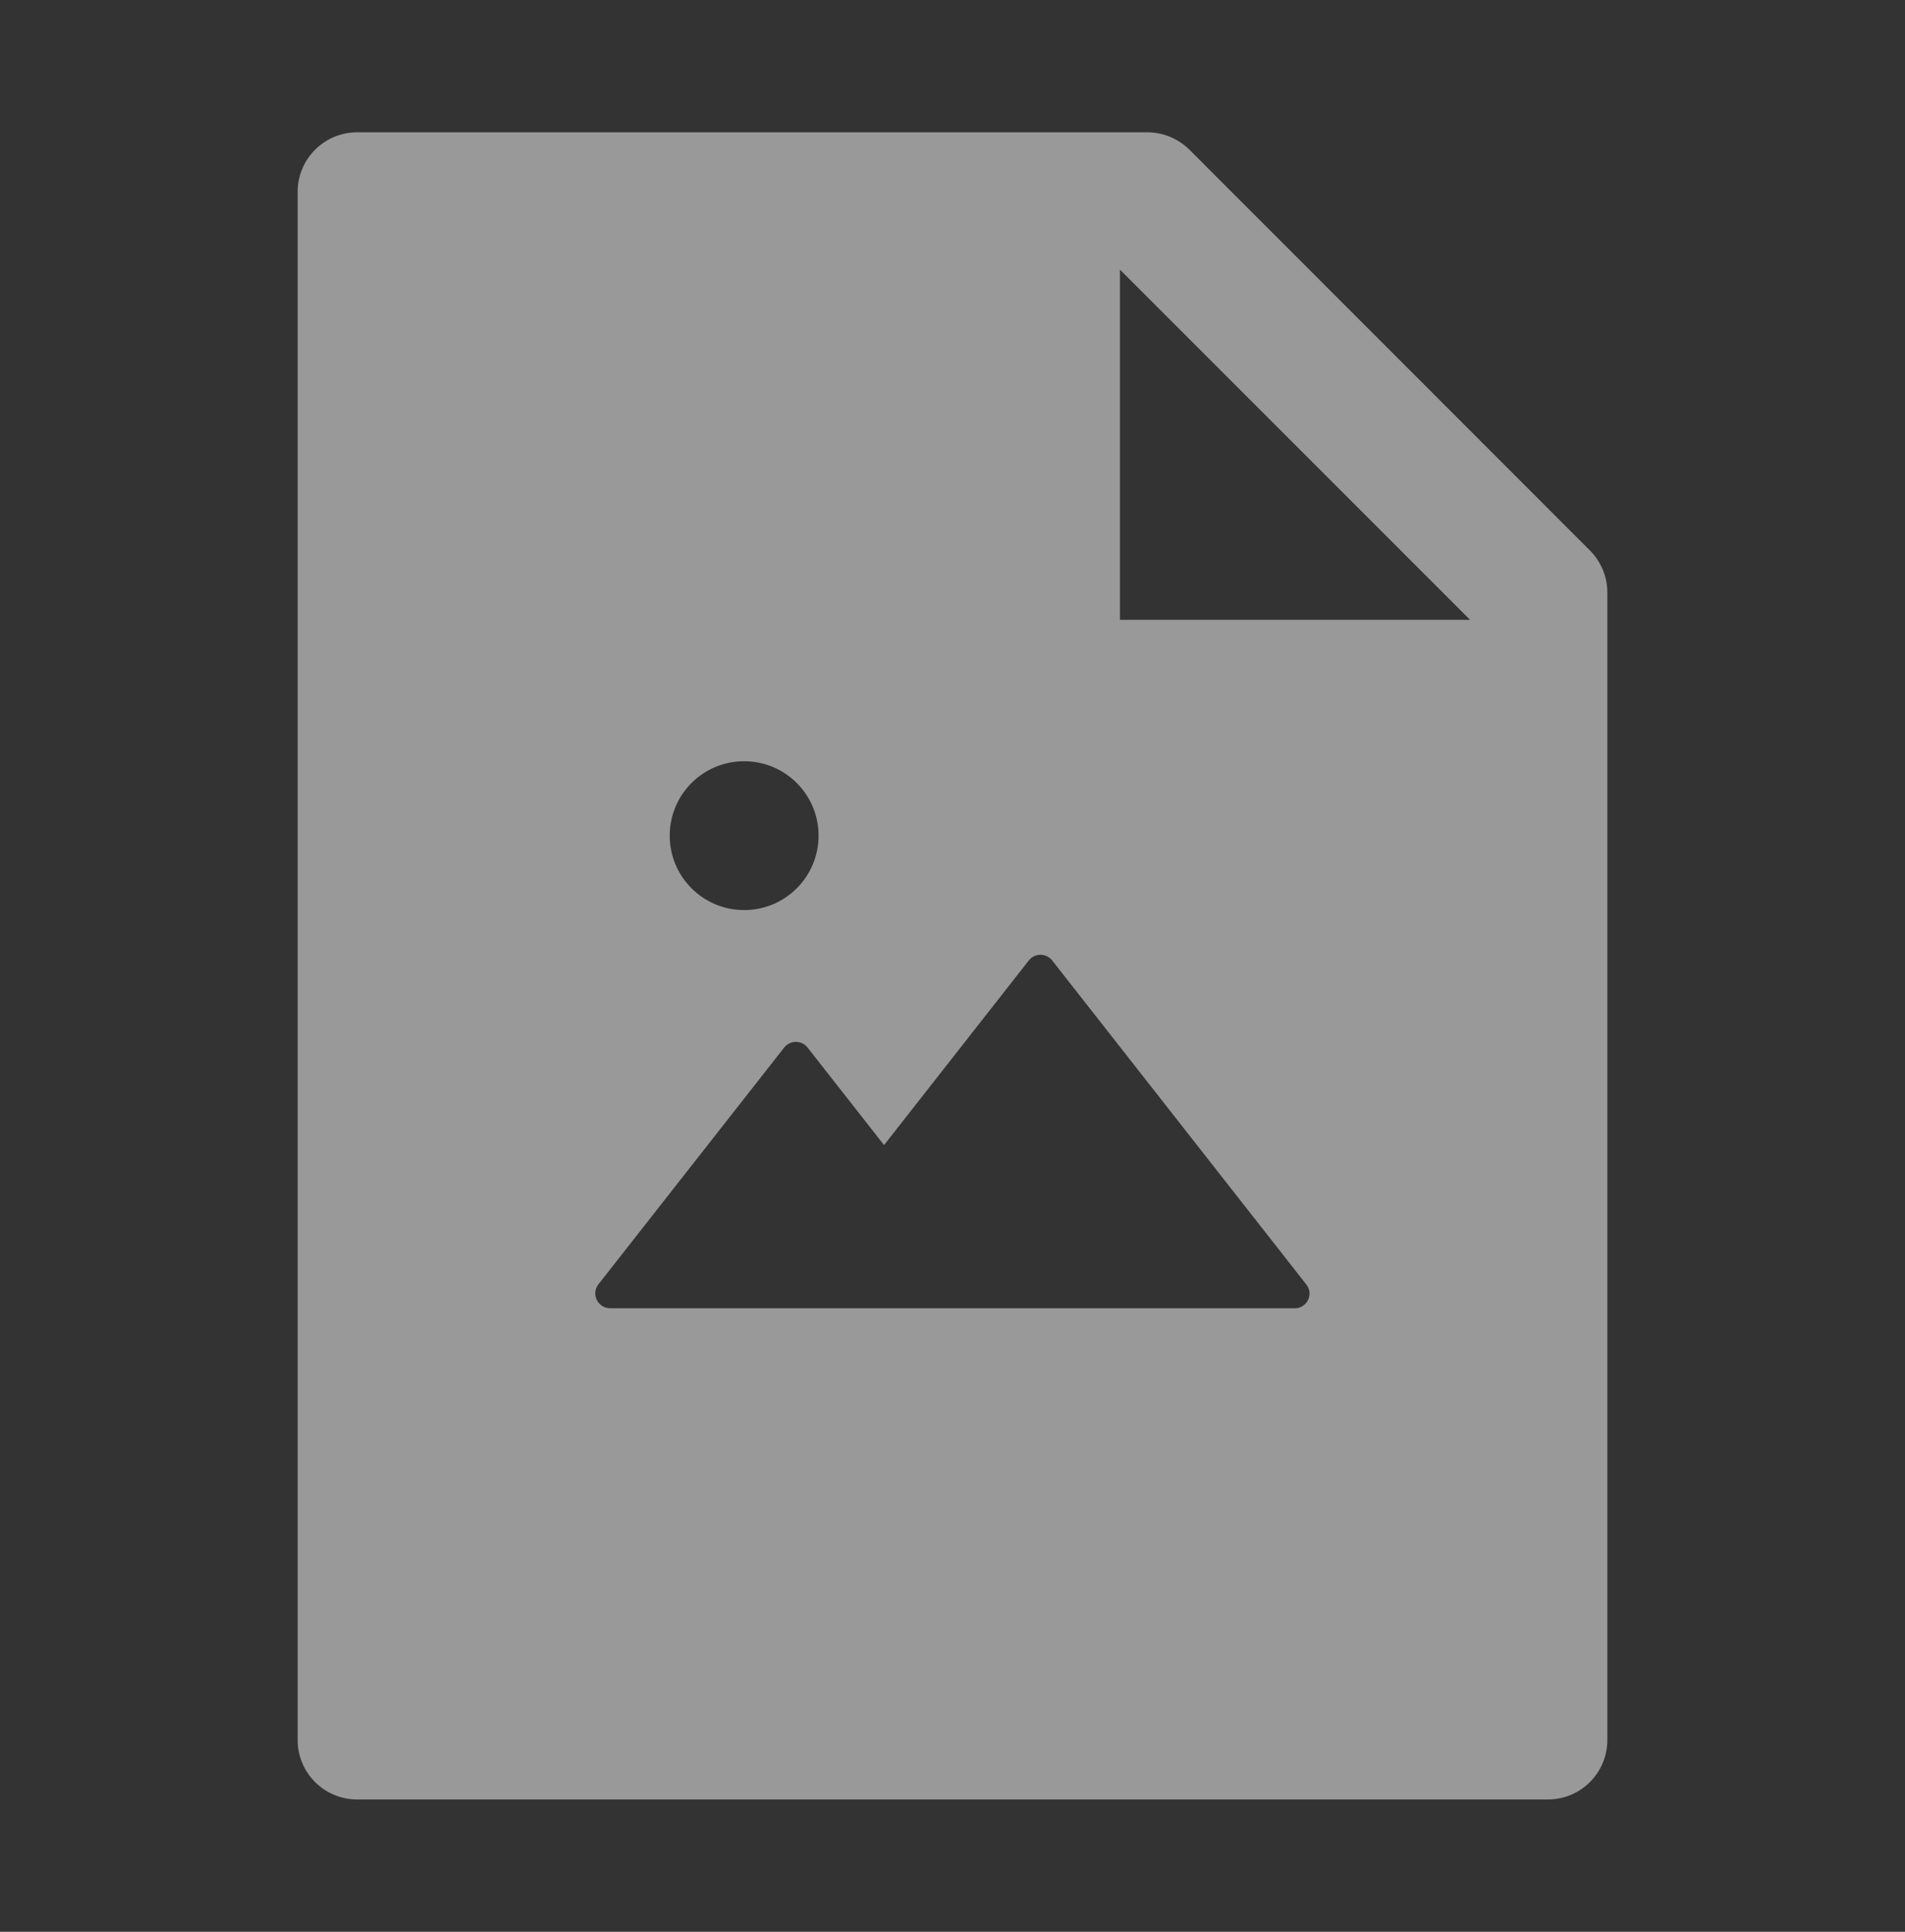 <svg width="72" height="73" viewBox="0 0 72 73" fill="none" xmlns="http://www.w3.org/2000/svg">
<rect x="0" y="0" width="72" height="73" fill="#333333" stroke="none"/>
<g opacity="0.5">
<path d="M60.089 20.799L44.958 5.661C44.536 5.239 43.959 5 43.362 5H13.5C12.255 5 11.25 6.005 11.25 7.25V65.75C11.25 66.995 12.255 68 13.5 68H58.5C59.745 68 60.75 66.995 60.75 65.75V22.388C60.75 21.791 60.511 21.221 60.089 20.799ZM28.125 28.766C29.679 28.766 30.938 30.024 30.938 31.578C30.938 33.132 29.679 34.391 28.125 34.391C26.571 34.391 25.312 33.132 25.312 31.578C25.312 30.024 26.571 28.766 28.125 28.766ZM48.938 49.438H23.062C22.591 49.438 22.331 48.896 22.619 48.531L29.637 39.587C29.689 39.52 29.757 39.465 29.833 39.428C29.91 39.39 29.994 39.371 30.08 39.371C30.165 39.371 30.249 39.39 30.326 39.428C30.403 39.465 30.47 39.52 30.523 39.587L33.413 43.271L38.883 36.296C38.935 36.229 39.003 36.175 39.079 36.137C39.156 36.1 39.24 36.08 39.326 36.08C39.411 36.08 39.495 36.1 39.572 36.137C39.649 36.175 39.716 36.229 39.769 36.296L49.366 48.531C49.669 48.896 49.402 49.438 48.938 49.438ZM42.328 23.422V10.189L55.561 23.422H42.328Z" fill="white"/>
</g>
</svg>
